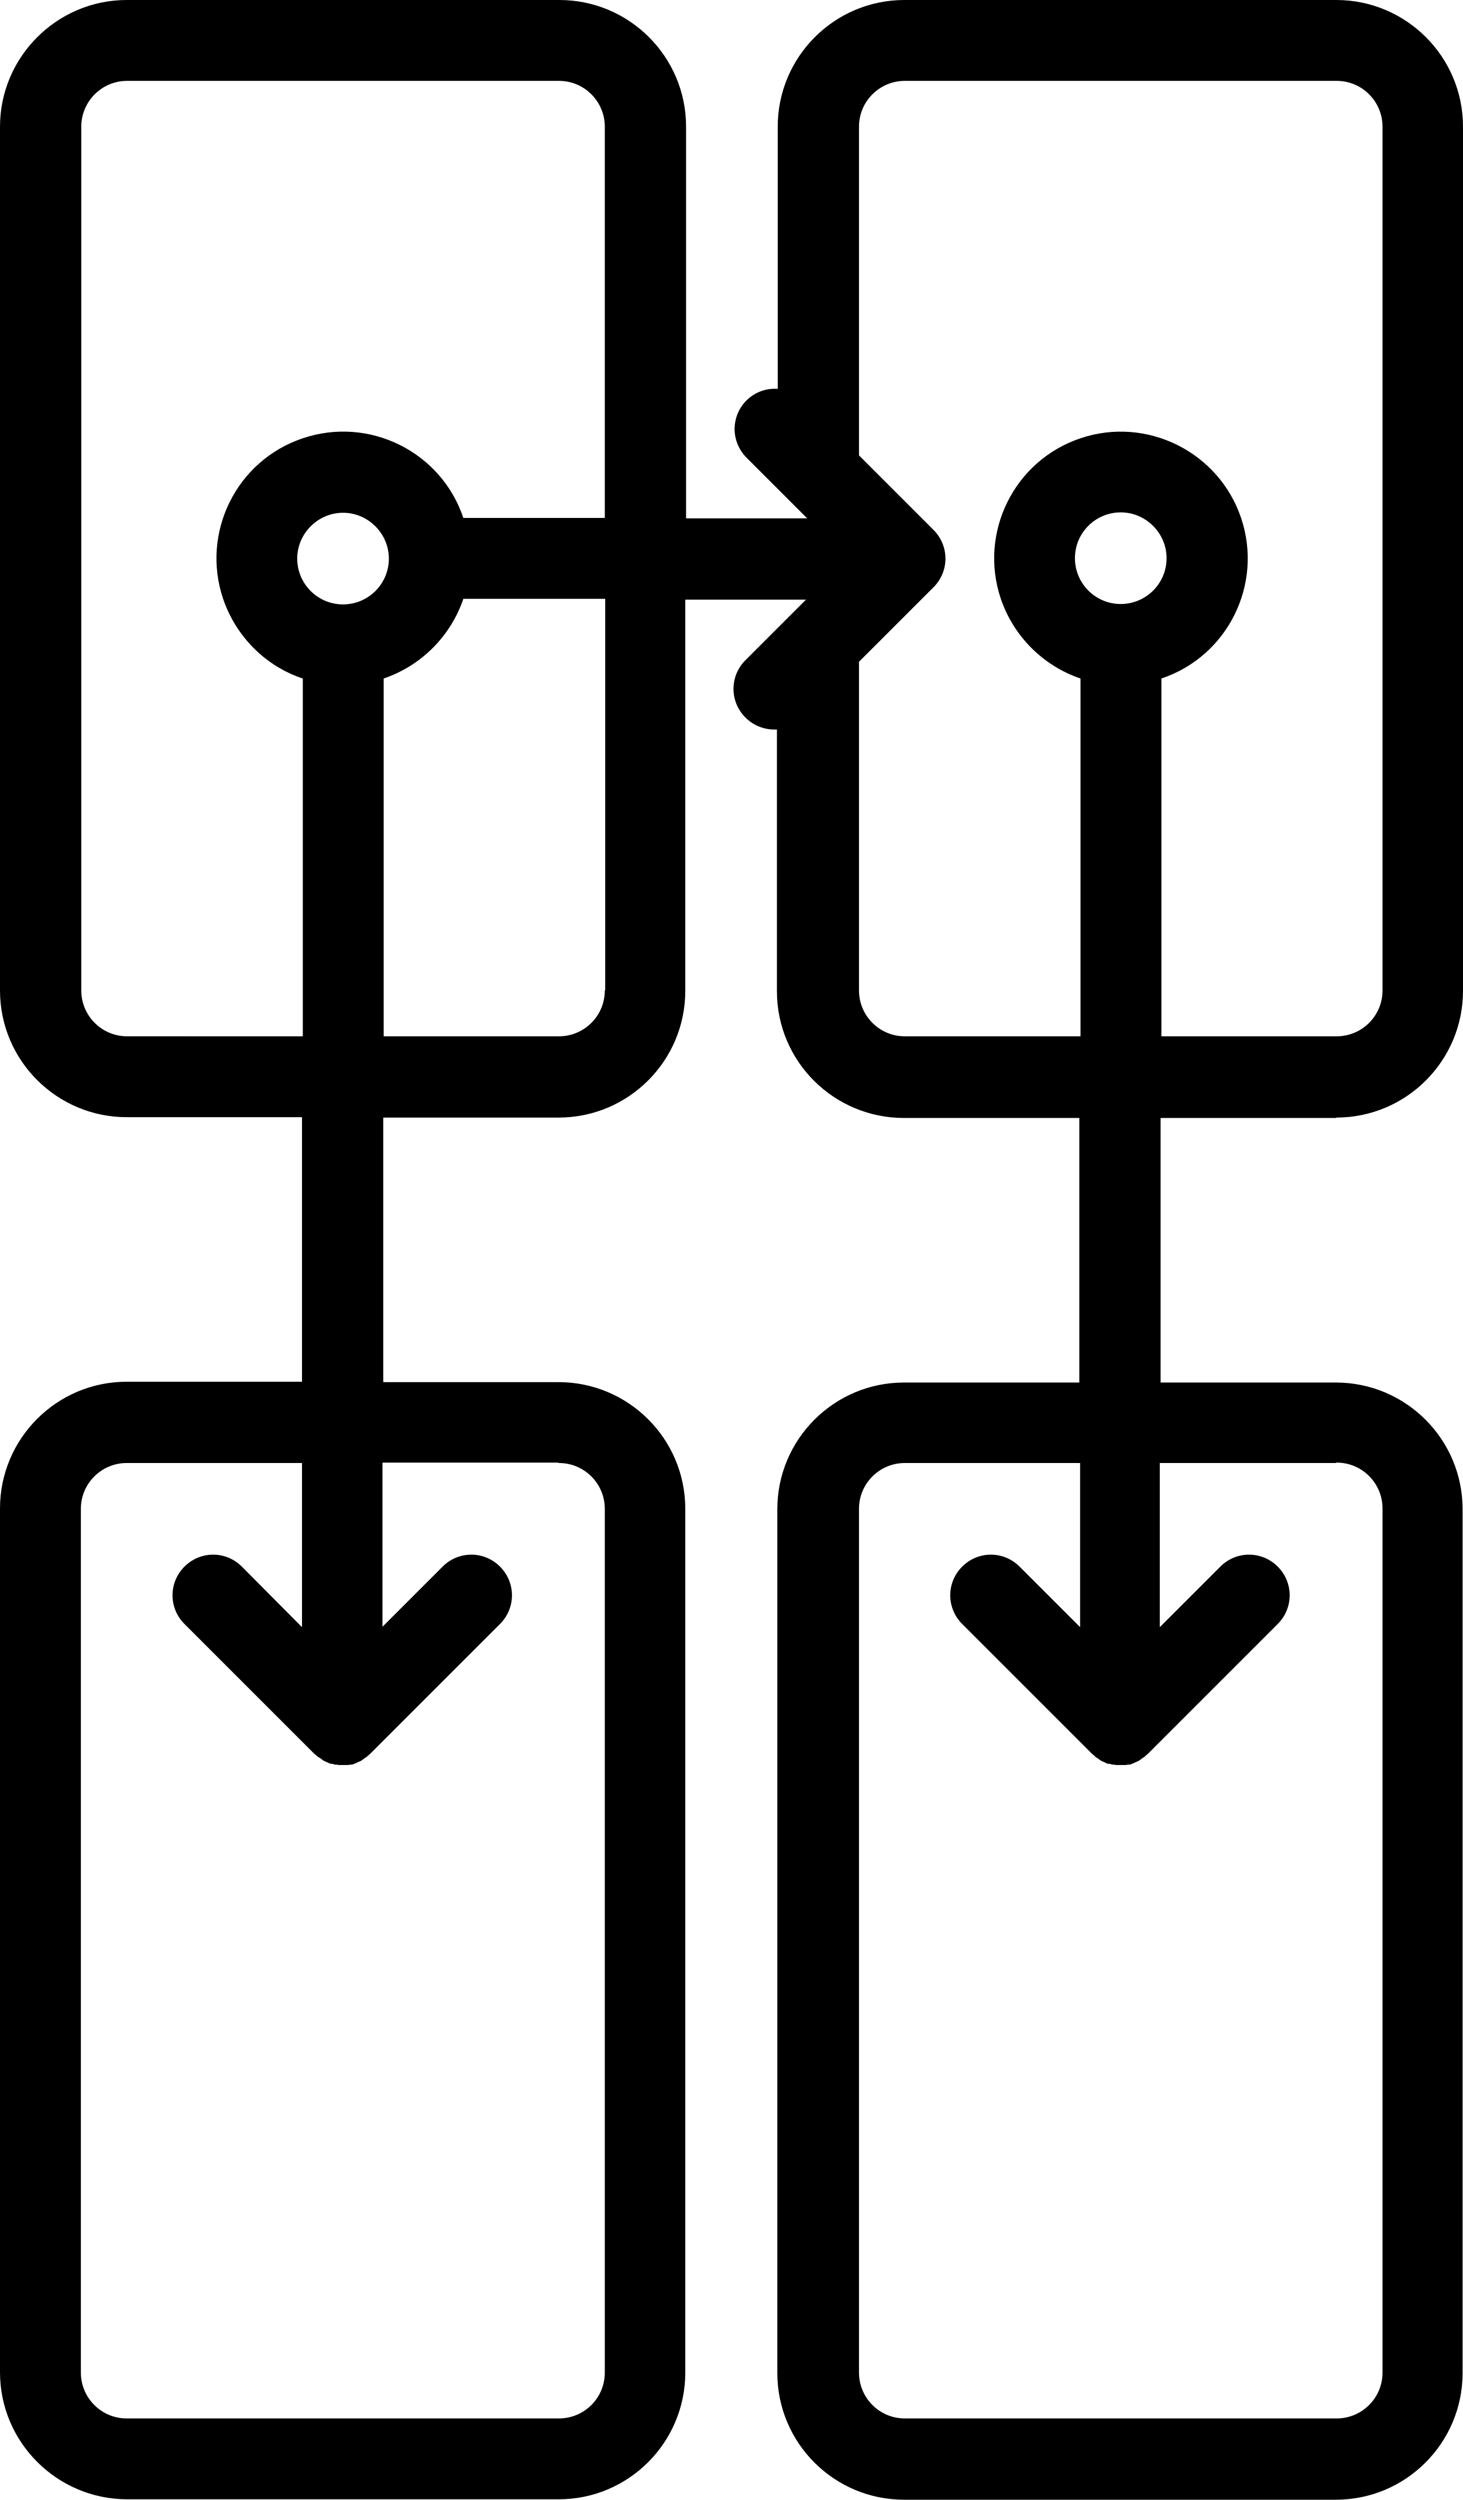 
<svg id="prototypes" data-name="prototypes" xmlns="http://www.w3.org/2000/svg" viewBox="0 0 36.72 62.74">
 
      <path d="m33.54,28.05c1.76,0,3.18-1.43,3.18-3.18V3.18c0-1.76-1.43-3.18-3.18-3.18h-10.84c-1.76,0-3.18,1.43-3.18,3.18v6.58c-.56-.04-1.04.38-1.08.94-.02.29.09.58.3.79l1.52,1.52h-3.04V3.18c0-1.76-1.43-3.18-3.18-3.18H3.18C1.43,0,0,1.43,0,3.18v21.68c0,1.76,1.43,3.18,3.18,3.18h4.4v6.64H3.18c-1.76,0-3.18,1.43-3.18,3.18v21.68c0,1.76,1.43,3.18,3.18,3.19h10.84c1.76,0,3.18-1.43,3.18-3.18v-21.68c0-1.76-1.43-3.18-3.18-3.18h-4.4v-6.64h4.4c1.76,0,3.18-1.43,3.18-3.18v-9.82h3.03l-1.52,1.52c-.4.4-.4,1.04,0,1.44.19.19.45.3.72.3h.07v6.57c0,1.76,1.43,3.18,3.19,3.18h4.4v6.64h-4.4c-1.76,0-3.18,1.43-3.18,3.18v21.68c0,1.76,1.43,3.18,3.18,3.18h10.84c1.76,0,3.18-1.43,3.18-3.18v-21.68c0-1.76-1.43-3.18-3.18-3.18h-4.4v-6.64h4.4Zm-19.51,8.67c.64,0,1.15.52,1.15,1.15v21.68c0,.64-.52,1.15-1.15,1.15H3.18c-.64,0-1.15-.52-1.15-1.15v-21.68c0-.64.52-1.15,1.15-1.15h4.4v4.12l-1.51-1.52c-.4-.4-1.04-.4-1.44,0s-.4,1.04,0,1.44l3.25,3.25h0s.05.04.07.06l.04.03s.03.02.05.03l.04.03.04.03.04.02s.03.01.05.02l.04.02.05.02h.05s.05.02.05.02h.05s.05.01.05.01c.03,0,.07,0,.1,0,.03,0,.07,0,.1,0h.04s.05-.01.05-.01h.05s.05-.02.05-.02l.05-.02.04-.02.05-.02.04-.02.04-.03.04-.03s.03-.02.05-.03l.03-.03s.05-.04.07-.06h0l3.25-3.25c.4-.4.4-1.04,0-1.44s-1.04-.4-1.44,0l-1.51,1.51v-4.12h4.4Zm-5.42-21.55c-.64,0-1.15-.52-1.15-1.15s.52-1.15,1.15-1.15,1.15.52,1.15,1.15c0,.64-.52,1.15-1.15,1.15m6.57,9.69c0,.64-.52,1.15-1.15,1.15h-4.4v-8.98c.94-.32,1.68-1.06,2-2h3.56v9.82h0Zm0-11.86h-3.55c-.56-1.67-2.37-2.56-4.03-2-1.67.56-2.56,2.37-2,4.03.32.94,1.06,1.69,2,2v8.98H3.19c-.64,0-1.15-.52-1.15-1.15V3.18c0-.63.51-1.15,1.15-1.15h10.84c.64,0,1.15.52,1.15,1.15v9.82h0Zm7.53,13.01c-.64,0-1.15-.52-1.15-1.15v-8.25l1.87-1.87c.4-.4.4-1.04,0-1.44,0,0,0,0,0,0l-1.87-1.87V3.18c0-.64.52-1.15,1.15-1.15h10.84c.64,0,1.15.52,1.15,1.15v21.68c0,.64-.52,1.15-1.15,1.15h-4.4v-8.98c1.67-.56,2.56-2.37,2-4.03s-2.37-2.56-4.03-2c-1.67.56-2.56,2.37-2,4.03.32.94,1.06,1.68,2,2v8.98h-4.4Zm10.84,10.7c.64,0,1.15.52,1.15,1.15v21.69c0,.64-.52,1.15-1.15,1.15h-10.84c-.64,0-1.15-.52-1.15-1.15v-21.68c0-.64.52-1.15,1.15-1.15h4.4v4.12l-1.52-1.52c-.4-.4-1.04-.4-1.44,0s-.4,1.04,0,1.44l3.25,3.25h0s.05.04.07.06l.03.03s.03.02.05.03l.04.03.04.03.04.02s.03.01.05.02l.04.02.05.02h.05s.05.02.05.02h.05s.05.01.05.01c.03,0,.07,0,.1,0,.03,0,.07,0,.1,0h.05s.05-.01.05-.01h.05s.05-.02.05-.02l.05-.02.04-.02.05-.02.04-.02.04-.03.04-.03s.03-.02.05-.03l.03-.03s.05-.04.07-.06h0l3.25-3.25c.4-.4.4-1.04,0-1.44s-1.04-.4-1.44,0l-1.52,1.52v-4.12h4.41Zm-5.42-21.55c-.64,0-1.15-.52-1.15-1.15,0-.64.52-1.15,1.15-1.15s1.15.52,1.15,1.15c0,.64-.52,1.15-1.15,1.15"/>

</svg>